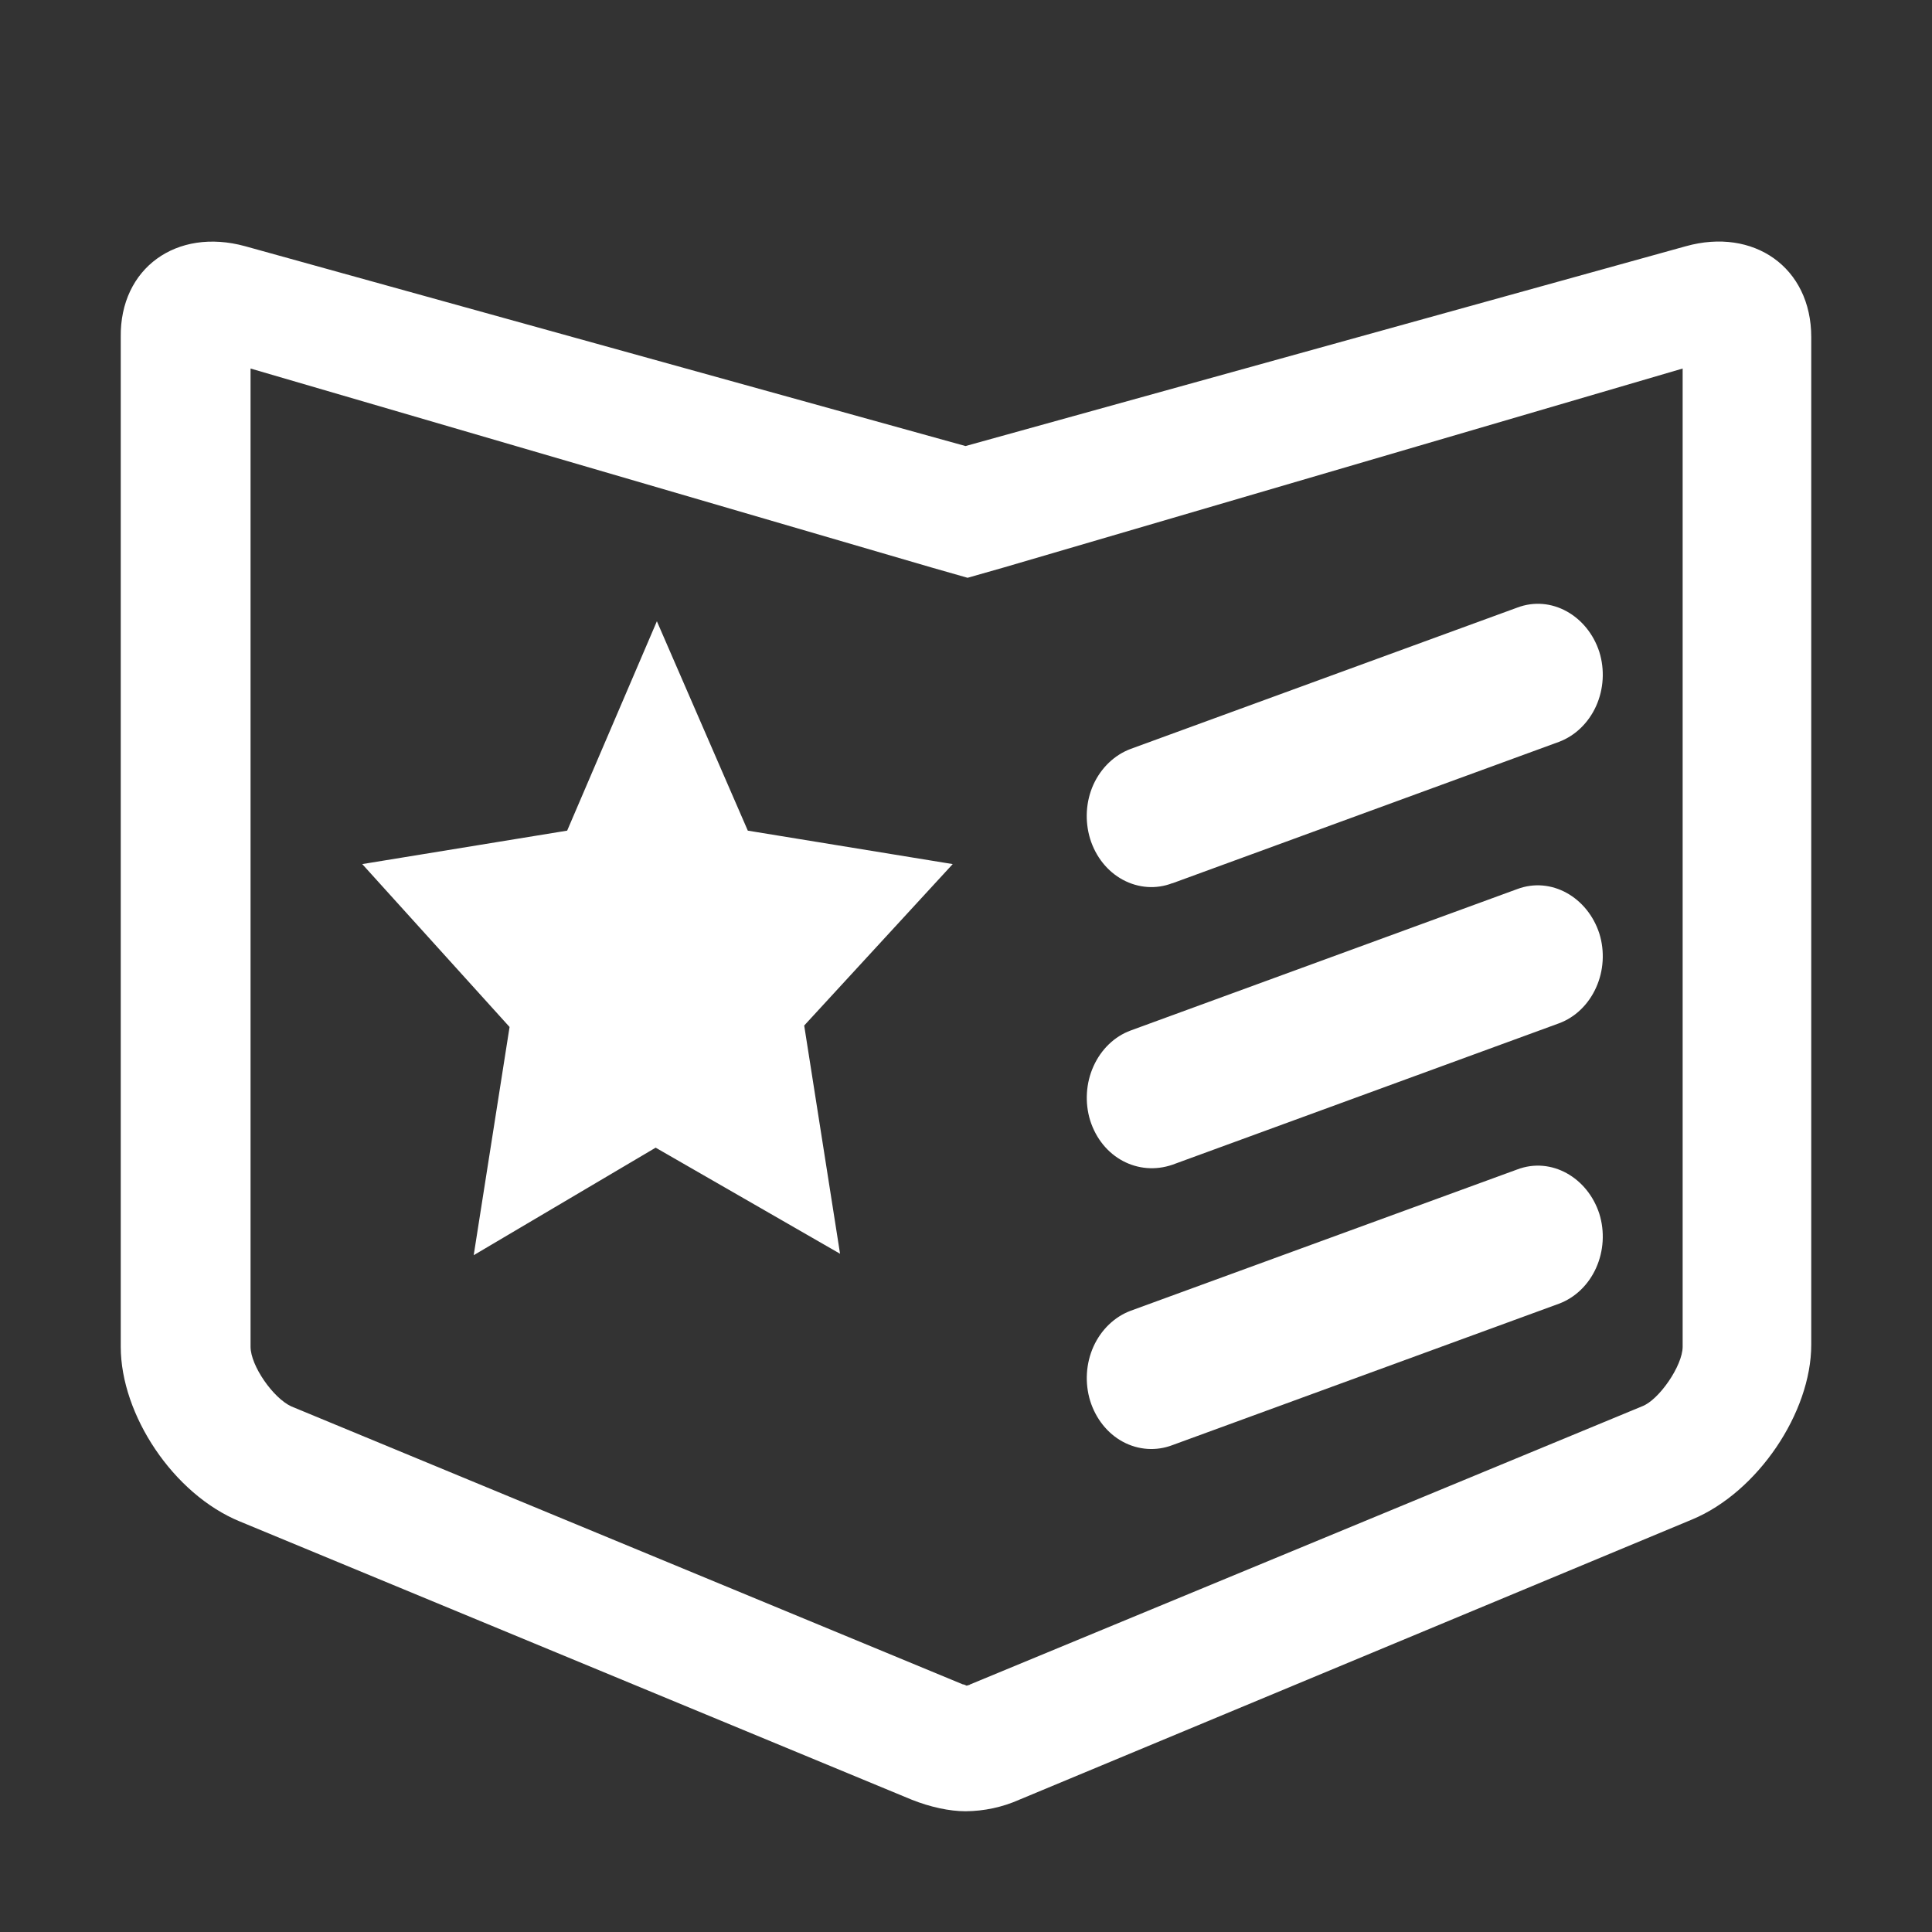 <?xml version="1.0" encoding="UTF-8"?>
<svg width="16px" height="16px" viewBox="0 0 16 16" version="1.1" xmlns="http://www.w3.org/2000/svg" xmlns:xlink="http://www.w3.org/1999/xlink">
    <rect x="0" y="0" width="16" height="16" fill="#333333" stroke="none"/>
    <!-- Generator: Sketch 59 (86127) - https://sketch.com -->
    <title>eldelyPolicy@2x</title>
    <desc>Created with Sketch.</desc>
    <g id="页面-1" stroke="none" stroke-width="1" fill="none" fill-rule="evenodd">
        <g id="画板" transform="translate(-433, -52)" fill-rule="nonzero">
            <g id="政策备份" transform="translate(434, 54)">
                <rect id="矩形" fill="#000000" opacity="0" x="0" y="0" width="13" height="13"></rect>
                <path d="M1.075,1.052 L1.075,9.153 C1.075,9.309 1.261,9.577 1.412,9.647 L6.978,11.951 C6.969,11.943 7.005,11.96 7.005,11.96 C7.005,11.96 7.04,11.951 7.031,11.951 L12.598,9.647 C12.739,9.595 12.935,9.309 12.935,9.153 L12.935,1.052 L7.315,2.699 L7.013,2.785 L6.712,2.699 L1.075,1.052 Z M1.03,0.039 L6.996,1.694 L12.962,0.039 C13.521,-0.117 14,0.212 14,0.792 L14,9.136 C14,9.699 13.556,10.357 13.015,10.583 L7.44,12.905 C7.3,12.967 7.149,12.999 6.996,13 C6.863,13 6.703,12.965 6.552,12.905 L0.986,10.6 C0.435,10.374 0,9.716 0,9.153 L0,0.792 C-0.008,0.221 0.462,-0.117 1.03,0.039 L1.03,0.039 Z" id="形状" fill="#FFFFFF"></path>
                <path d="M4.429,7.505 L2.923,8.395 L3.22,6.505 L2,5.156 L3.697,4.879 L4.44,3.145 L5.193,4.879 L6.89,5.156 L5.66,6.493 L5.957,8.383 L4.429,7.504 L4.429,7.505 Z M8.709,5.315 L11.91,4.144 C12.044,4.094 12.155,3.987 12.218,3.848 C12.281,3.708 12.291,3.547 12.245,3.399 C12.148,3.099 11.847,2.925 11.565,3.032 L8.364,4.202 C8.23,4.252 8.119,4.358 8.055,4.498 C7.992,4.638 7.983,4.799 8.028,4.947 C8.074,5.095 8.171,5.217 8.299,5.286 C8.427,5.355 8.575,5.366 8.709,5.314 L8.709,5.315 Z M8.709,7.646 L11.91,6.475 C12.044,6.426 12.155,6.319 12.218,6.179 C12.281,6.04 12.291,5.878 12.245,5.731 C12.148,5.431 11.847,5.257 11.565,5.363 L8.364,6.534 C8.23,6.583 8.119,6.69 8.056,6.83 C7.993,6.969 7.983,7.131 8.028,7.278 C8.126,7.588 8.426,7.743 8.709,7.646 L8.709,7.646 Z M8.709,9.968 L11.91,8.797 C12.044,8.747 12.155,8.641 12.218,8.501 C12.281,8.361 12.291,8.2 12.245,8.052 C12.148,7.752 11.847,7.578 11.565,7.685 L8.364,8.855 C8.23,8.905 8.119,9.012 8.056,9.151 C7.993,9.291 7.983,9.452 8.028,9.6 C8.074,9.748 8.171,9.871 8.299,9.94 C8.427,10.009 8.575,10.019 8.709,9.968 L8.709,9.968 Z" id="形状" fill="#FFFFFF"></path>
            </g>
        </g>
    </g>
</svg>